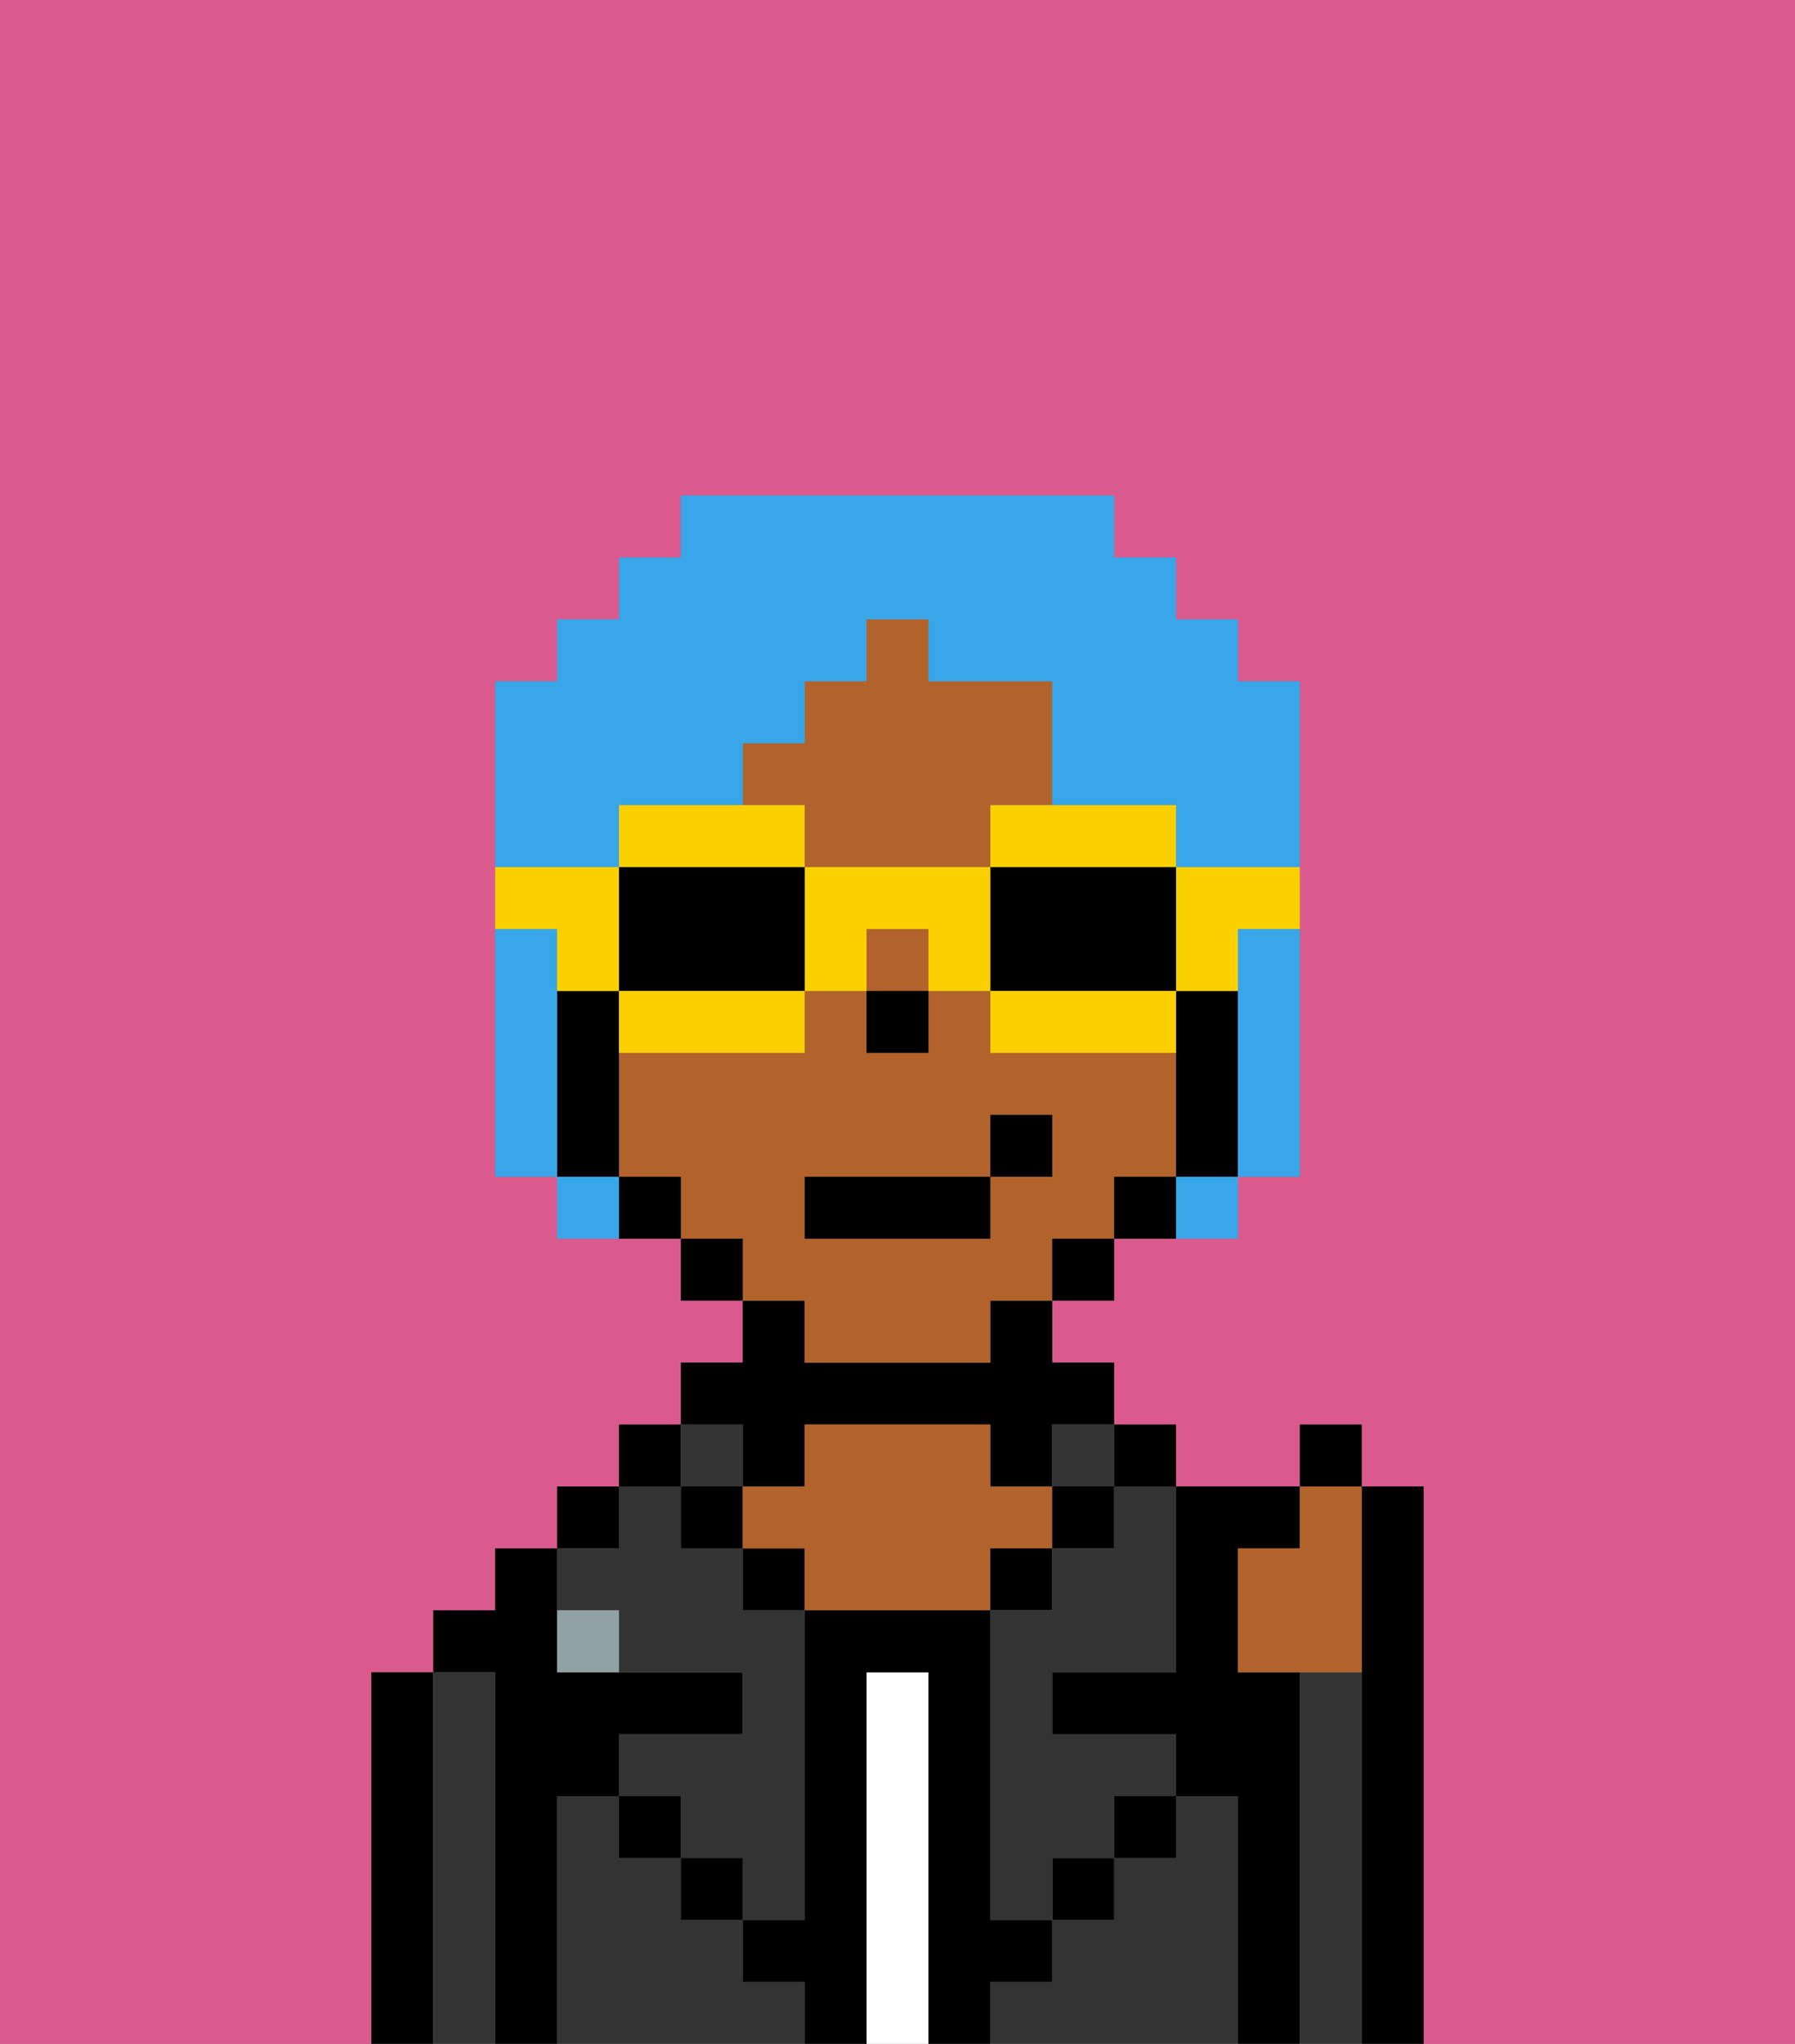 <svg xmlns="http://www.w3.org/2000/svg" viewBox="0 0 29 33"><rect x="0" y="0" width="29" height="33" fill="#808080" stroke="none"/><defs><style>polygon,rect,path{shape-rendering:crispedges;}.gb300-1{fill:#db5a8e;}.gb300-2{fill:#000000;}.gb300-3{fill:#333333;}.gb300-4{fill:#ffffff;}.gb300-5{fill:#b2622b;}.gb300-6{fill:#90a2a3;}.gb300-7{fill:#38a6e8;}.gb300-8{fill:#fad000;}</style></defs><path class="gb300-1" d="M0,33H6V27H7V26H8V25H9V24h1V23h1V22h1V21H11V20H9V19H8V11H9V10h1V9h1V8h7V9h1v1h1v1h1v8H20v1H18v1H17v1h1v1h1v1h2V23h1v1h1v9h6V0H0Z"/><path class="gb300-2" d="M7,27H6v6H7V27Z"/><path class="gb300-3" d="M8,27H7v6H8V27Z"/><path class="gb300-2" d="M9,29h1V28h2V27H9V25H8v1H7v1H8v6H9V29Z"/><rect class="gb300-2" x="9" y="24" width="1" height="1"/><path class="gb300-3" d="M12,32V31H11V30H10V29H9v4h4V32Z"/><rect class="gb300-2" x="10" y="23" width="1" height="1"/><path class="gb300-3" d="M10,26v1h2v1H10v1h1v1h1v1h1V26H12V25H11V24H10v1H9v1Z"/><rect class="gb300-3" x="11" y="23" width="1" height="1"/><rect class="gb300-2" x="11" y="24" width="1" height="1"/><rect class="gb300-2" x="10" y="29" width="1" height="1"/><path class="gb300-2" d="M12,24h1V23h3v1h1V23h1V22H17V21H16v1H13V21H12v1H11v1h1Z"/><rect class="gb300-2" x="12" y="25" width="1" height="1"/><path class="gb300-4" d="M15,27H14v6h1V27Z"/><path class="gb300-5" d="M17,25V24H16V23H13v1H12v1h1v1h3V25Z"/><rect class="gb300-2" x="16" y="25" width="1" height="1"/><path class="gb300-3" d="M20,29H19v1H18v1H17v1H16v1h4V29Z"/><rect class="gb300-3" x="17" y="23" width="1" height="1"/><rect class="gb300-2" x="17" y="24" width="1" height="1"/><rect class="gb300-2" x="17" y="30" width="1" height="1"/><rect class="gb300-2" x="18" y="23" width="1" height="1"/><path class="gb300-3" d="M18,25H17v1H16v5h1V30h1V29h1V28H17V27h2V24H18Z"/><path class="gb300-2" d="M21,27H20V25h1V24H19v3H17v1h2v1h1v4h1V27Z"/><path class="gb300-3" d="M22,27H21v6h1V27Z"/><path class="gb300-2" d="M23,24H22v9h1V24Z"/><rect class="gb300-2" x="18" y="29" width="1" height="1"/><rect class="gb300-2" x="11" y="30" width="1" height="1"/><path class="gb300-2" d="M17,32V31H16V26H13v5H12v1h1v1h1V27h1v6h1V32Z"/><path class="gb300-6" d="M9,26v1h1V26Z"/><path class="gb300-5" d="M13,14h3V13h1V11H15V10H14v1H13v1H12v1h1Z"/><path class="gb300-5" d="M13,22h3V21h1V20h1V19h1V17H16V16H15v1H14V16H13v1H10v2h1v1h1v1h1Zm0-3h3V18h1v1H16v1H13Z"/><rect class="gb300-5" x="14" y="15" width="1" height="1"/><path class="gb300-2" d="M20,16H19v3h1V16Z"/><path class="gb300-2" d="M18,19v1h1V19Z"/><rect class="gb300-2" x="17" y="20" width="1" height="1"/><rect class="gb300-2" x="11" y="20" width="1" height="1"/><path class="gb300-2" d="M10,19v1h1V19Z"/><path class="gb300-2" d="M10,18V16H9v3h1Z"/><rect class="gb300-2" x="14" y="16" width="1" height="1"/><rect class="gb300-2" x="13" y="19" width="3" height="1"/><rect class="gb300-2" x="16" y="18" width="1" height="1"/><path class="gb300-5" d="M20,25v2h2V24H21v1Z"/><rect class="gb300-2" x="21" y="23" width="1" height="1"/><path class="gb300-7" d="M9,16V15H8v4H9V16Z"/><path class="gb300-7" d="M20,16v3h1V15H20Z"/><path class="gb300-7" d="M10,13h2V12h1V11h1V10h1v1h2v2h2v1h2V11H20V10H19V9H18V8H11V9H10v1H9v1H8v3h2Z"/><path class="gb300-7" d="M9,19v1h1V19Z"/><path class="gb300-7" d="M19,20h1V19H19Z"/><path class="gb300-8" d="M19,16h1V15h1V14H19Z"/><path class="gb300-8" d="M16,14h3V13H16Z"/><path class="gb300-2" d="M19,16V14H16v2h3Z"/><path class="gb300-8" d="M18,16H16v1h3V16Z"/><path class="gb300-8" d="M13,14v2h1V15h1v1h1V14Z"/><path class="gb300-8" d="M13,14V13H10v1h3Z"/><path class="gb300-2" d="M12,14H10v2h3V14Z"/><path class="gb300-8" d="M10,16v1h3V16H10Z"/><path class="gb300-8" d="M9,16h1V14H8v1H9Z"/></svg>